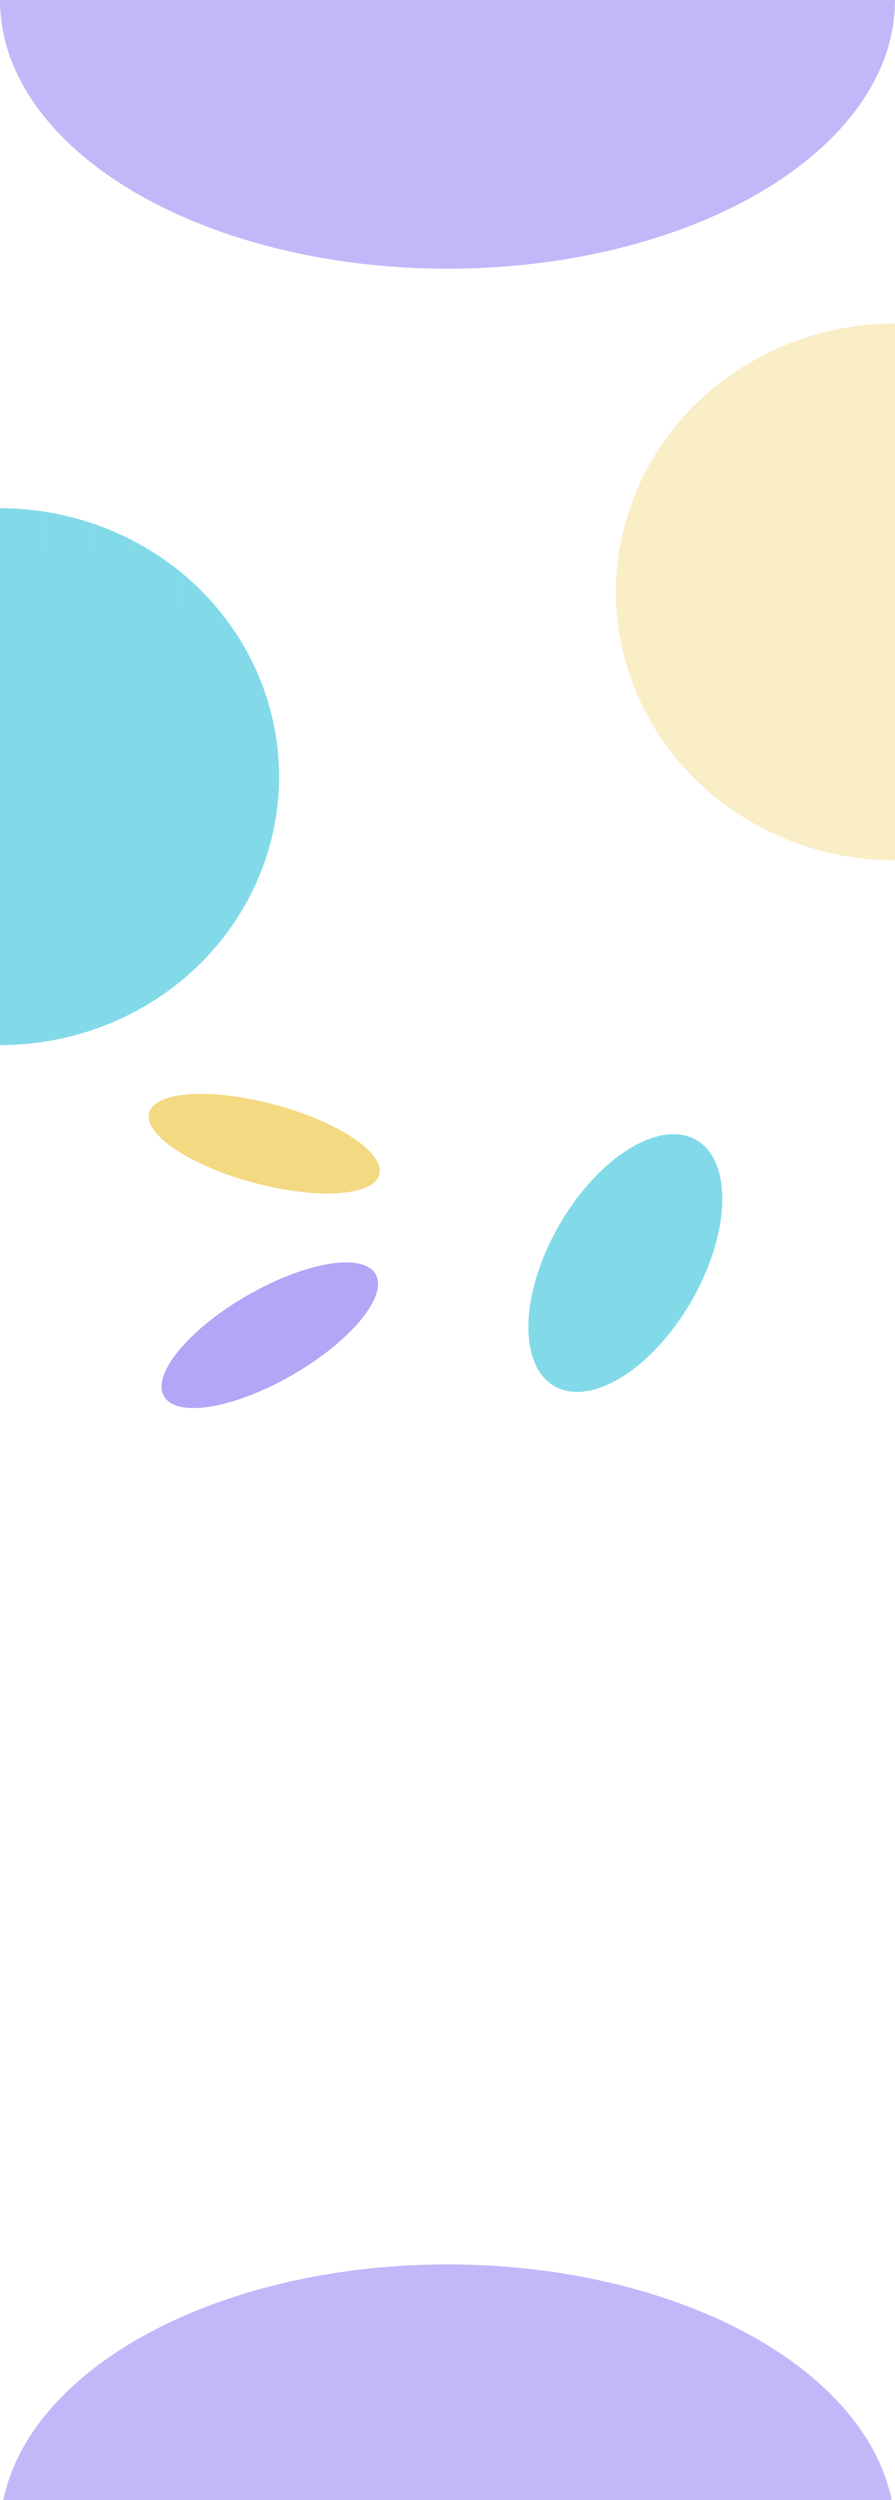 <svg width="1440" height="4019" viewBox="0 0 1440 4019" fill="none" xmlns="http://www.w3.org/2000/svg">
<g opacity="0.5" filter="url(#filter0_f_143_472)">
<ellipse cx="425.122" cy="1838.48" rx="191.822" ry="65.047" transform="rotate(15 425.122 1838.48)" fill="#EAB308"/>
</g>
<g opacity="0.5" filter="url(#filter1_f_143_472)">
<ellipse cx="434.101" cy="2146.37" rx="196.521" ry="73.5" transform="rotate(-30 434.101 2146.37)" fill="#6C4BEF"/>
</g>
<g opacity="0.5" filter="url(#filter2_f_143_472)">
<ellipse cx="1006.12" cy="2030.34" rx="228.5" ry="122.705" transform="rotate(-60 1006.12 2030.34)" fill="#06B6D4"/>
</g>
<path opacity="0.1" d="M1368 4063L1368 2839M1296 4063L1296 2839M1224 4063L1224 2839M1152 4063L1152 2839M1080 4063L1080 2839M1008 4063L1008 2839M936 4063L936 2839M864 4063L864 2839M792 4063L792 2839M720 4063L720 2839M648 4063L648 2839M576 4063L576 2839M504 4063L504 2839M432 4063L432 2839M360 4063L360 2839M288 4063L288 2839M216 4063L216 2839M144 4063L144 2839M72 4063L72 2839" stroke="url(#paint0_linear_143_472)"/>
<g opacity="0.5" filter="url(#filter3_f_143_472)">
<ellipse cy="1248.5" rx="449" ry="431.5" fill="#06B6D4"/>
</g>
<g opacity="0.23" filter="url(#filter4_f_143_472)">
<ellipse cx="1440" cy="951.5" rx="449" ry="431.5" fill="#EAB308"/>
</g>
<path opacity="0.1" d="M72 0L72 1224M144 0L144 1224M216 0L216 1224M288 0L288 1224M360 0L360 1224M432 0L432 1224M504 0L504 1224M576 0L576 1224M648 0L648 1224M720 0L720 1224M792 0L792 1224M864 0L864 1224M936 0L936 1224M1008 0L1008 1224M1080 0L1080 1224M1152 0V1224M1224 0V1224M1296 0V1224M1368 0V1224" stroke="url(#paint1_linear_143_472)"/>
<g opacity="0.4" filter="url(#filter5_f_143_472)">
<ellipse cx="720" cy="0.5" rx="720" ry="431.5" fill="#6C4BEF"/>
</g>
<g opacity="0.4" filter="url(#filter6_f_143_472)">
<ellipse cx="720" cy="4071.5" rx="720" ry="431.5" fill="#6C4BEF"/>
</g>
<defs>
<filter id="filter0_f_143_472" x="139.061" y="1658.4" width="572.122" height="360.163" filterUnits="userSpaceOnUse" color-interpolation-filters="sRGB">
<feFlood flood-opacity="0" result="BackgroundImageFix"/>
<feBlend mode="normal" in="SourceGraphic" in2="BackgroundImageFix" result="shape"/>
<feGaussianBlur stdDeviation="50" result="effect1_foregroundBlur_143_472"/>
</filter>
<filter id="filter1_f_143_472" x="159.949" y="1929.28" width="548.303" height="434.18" filterUnits="userSpaceOnUse" color-interpolation-filters="sRGB">
<feFlood flood-opacity="0" result="BackgroundImageFix"/>
<feBlend mode="normal" in="SourceGraphic" in2="BackgroundImageFix" result="shape"/>
<feGaussianBlur stdDeviation="50" result="effect1_foregroundBlur_143_472"/>
</filter>
<filter id="filter2_f_143_472" x="750.085" y="1723.1" width="512.062" height="614.469" filterUnits="userSpaceOnUse" color-interpolation-filters="sRGB">
<feFlood flood-opacity="0" result="BackgroundImageFix"/>
<feBlend mode="normal" in="SourceGraphic" in2="BackgroundImageFix" result="shape"/>
<feGaussianBlur stdDeviation="50" result="effect1_foregroundBlur_143_472"/>
</filter>
<filter id="filter3_f_143_472" x="-1024" y="242" width="2048" height="2013" filterUnits="userSpaceOnUse" color-interpolation-filters="sRGB">
<feFlood flood-opacity="0" result="BackgroundImageFix"/>
<feBlend mode="normal" in="SourceGraphic" in2="BackgroundImageFix" result="shape"/>
<feGaussianBlur stdDeviation="287.5" result="effect1_foregroundBlur_143_472"/>
</filter>
<filter id="filter4_f_143_472" x="416" y="-55" width="2048" height="2013" filterUnits="userSpaceOnUse" color-interpolation-filters="sRGB">
<feFlood flood-opacity="0" result="BackgroundImageFix"/>
<feBlend mode="normal" in="SourceGraphic" in2="BackgroundImageFix" result="shape"/>
<feGaussianBlur stdDeviation="287.5" result="effect1_foregroundBlur_143_472"/>
</filter>
<filter id="filter5_f_143_472" x="-575" y="-1006" width="2590" height="2013" filterUnits="userSpaceOnUse" color-interpolation-filters="sRGB">
<feFlood flood-opacity="0" result="BackgroundImageFix"/>
<feBlend mode="normal" in="SourceGraphic" in2="BackgroundImageFix" result="shape"/>
<feGaussianBlur stdDeviation="287.5" result="effect1_foregroundBlur_143_472"/>
</filter>
<filter id="filter6_f_143_472" x="-575" y="3065" width="2590" height="2013" filterUnits="userSpaceOnUse" color-interpolation-filters="sRGB">
<feFlood flood-opacity="0" result="BackgroundImageFix"/>
<feBlend mode="normal" in="SourceGraphic" in2="BackgroundImageFix" result="shape"/>
<feGaussianBlur stdDeviation="287.5" result="effect1_foregroundBlur_143_472"/>
</filter>
<linearGradient id="paint0_linear_143_472" x1="72.507" y1="4063" x2="72.507" y2="2869.63" gradientUnits="userSpaceOnUse">
<stop stop-color="white"/>
<stop offset="1" stop-color="white" stop-opacity="0"/>
</linearGradient>
<linearGradient id="paint1_linear_143_472" x1="1367.49" y1="2.43095e-06" x2="1367.49" y2="1193.37" gradientUnits="userSpaceOnUse">
<stop stop-color="white"/>
<stop offset="1" stop-color="white" stop-opacity="0"/>
</linearGradient>
</defs>
</svg>
